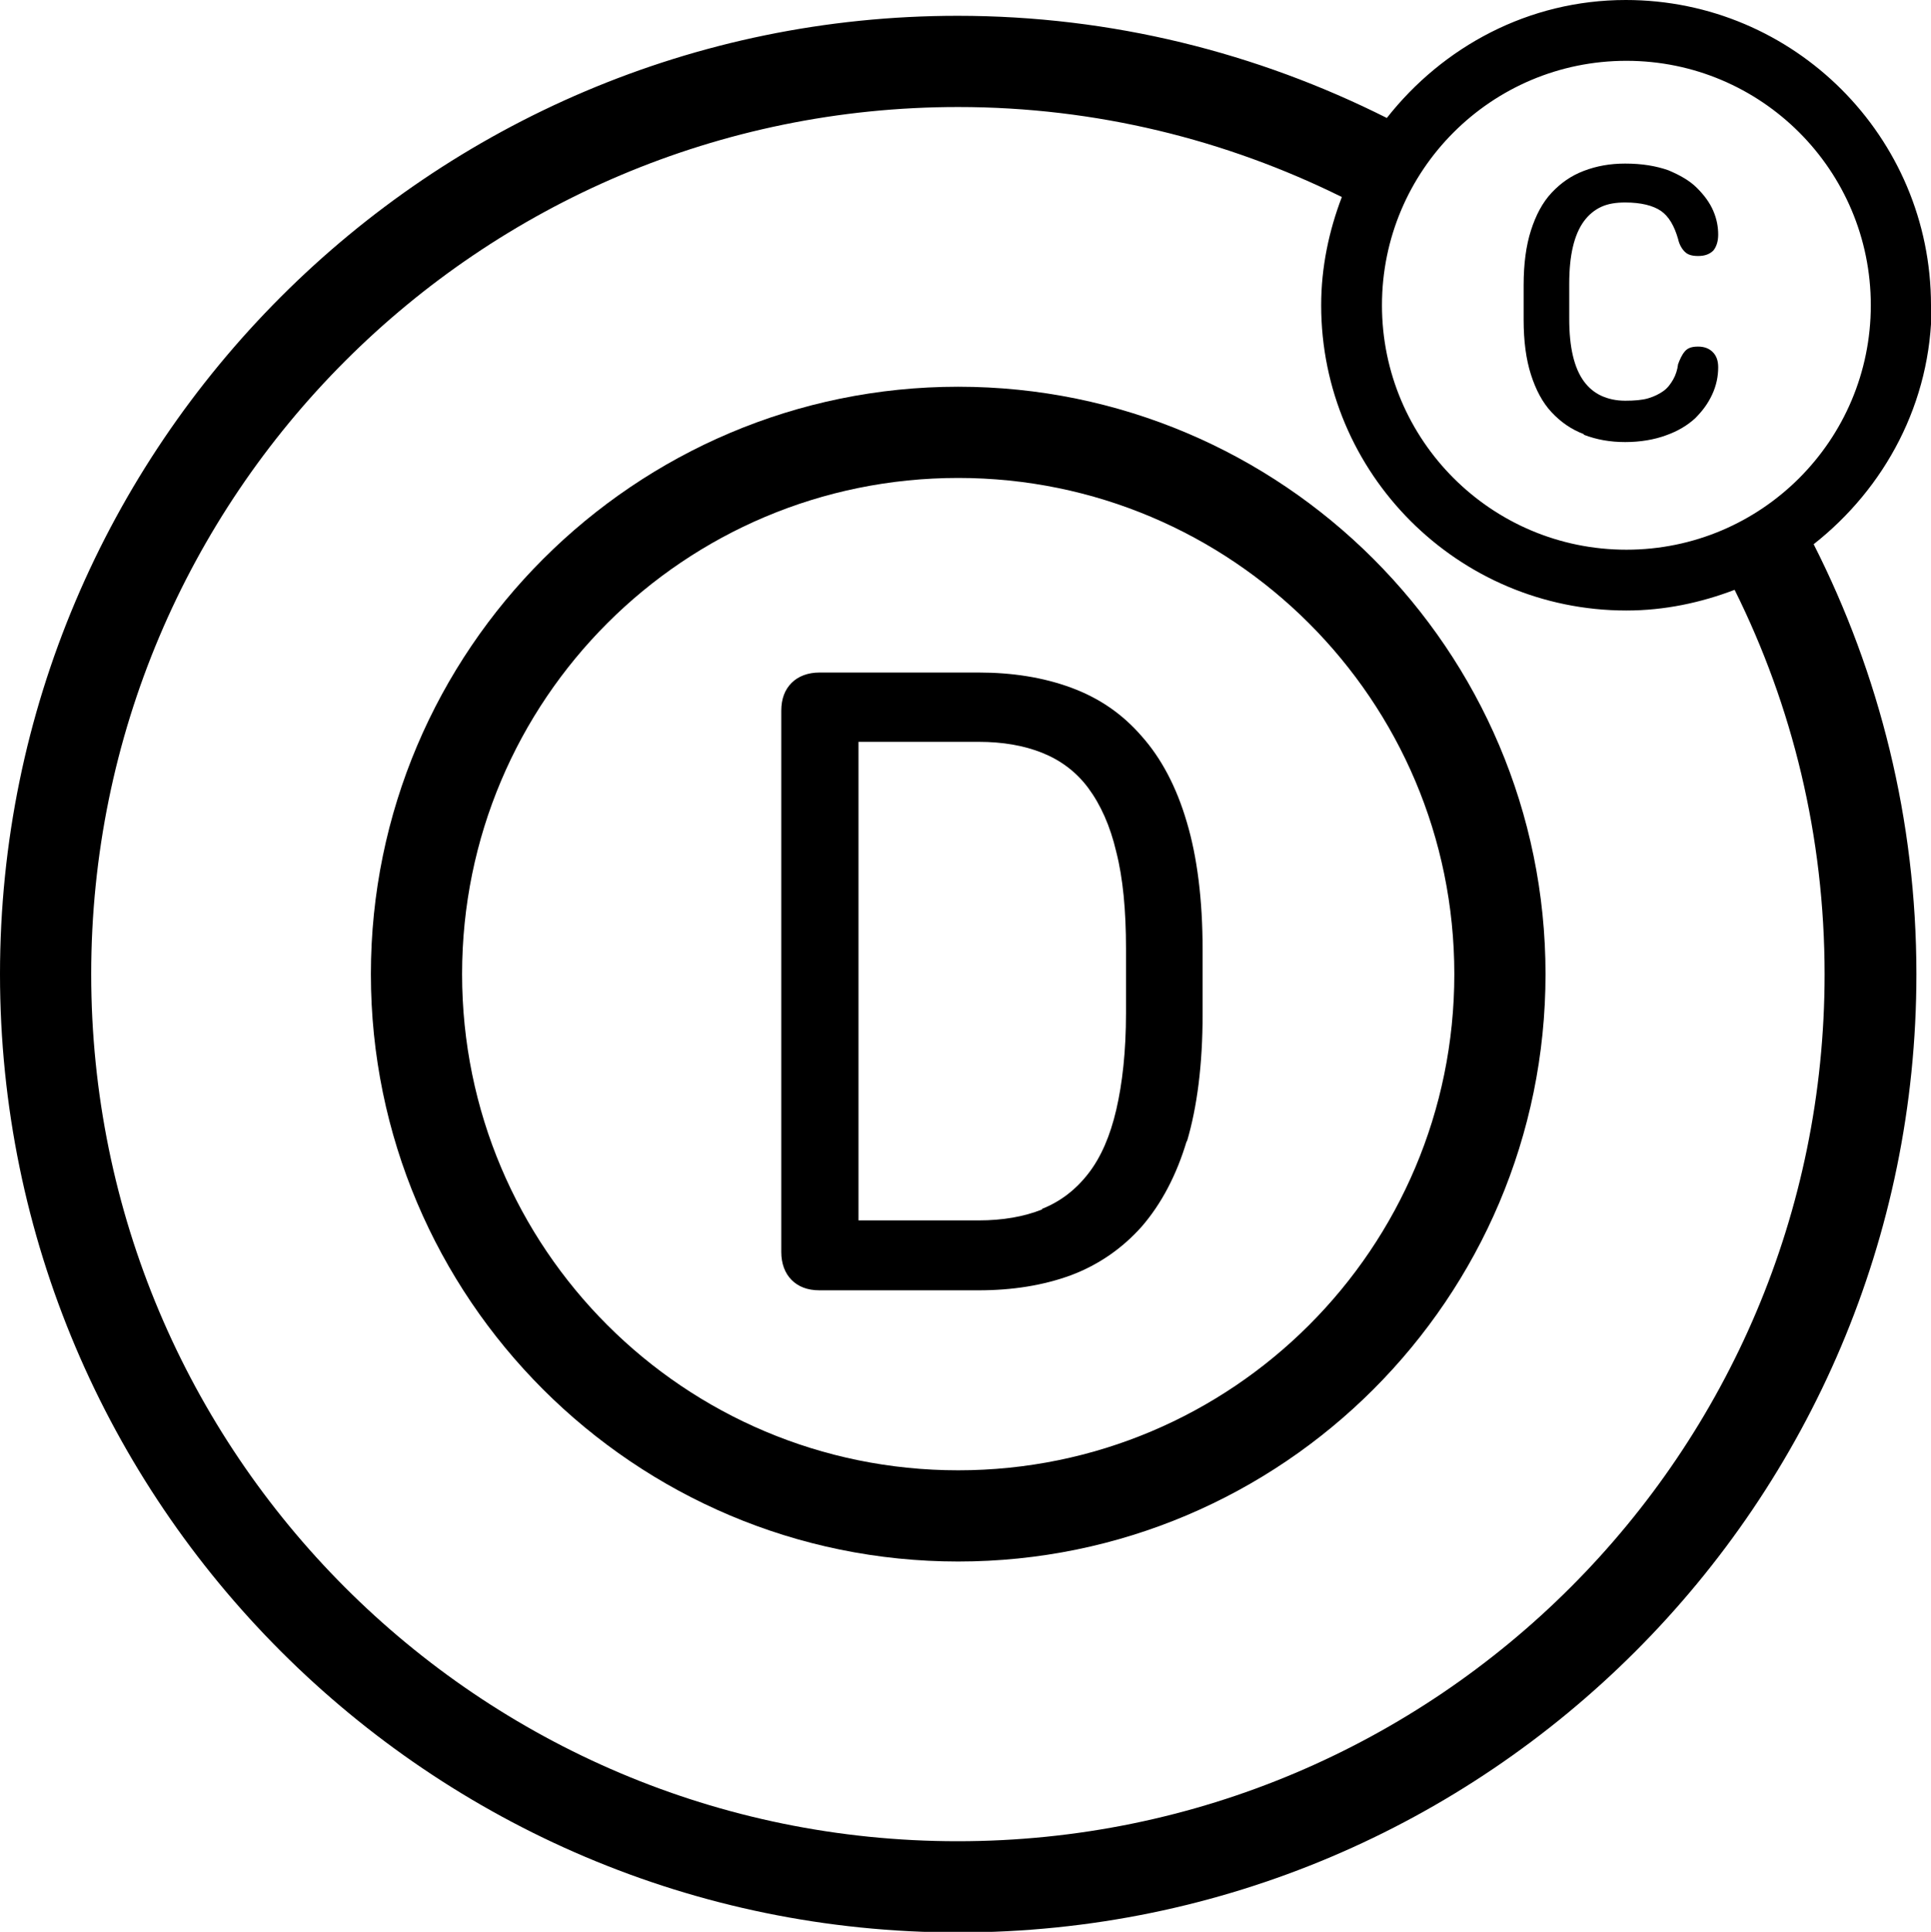 <?xml version="1.0" encoding="UTF-8"?>
<svg id="Layer_1" data-name="Layer 1" xmlns="http://www.w3.org/2000/svg" viewBox="0 0 31.76 31.77">
  <path d="M19.52,18.76c-.17.57-.42,1.04-.74,1.41-.32.36-.71.63-1.16.8-.46.17-.97.25-1.53.25h-2.61c-.2,0-.35-.06-.46-.17-.11-.11-.17-.27-.17-.46v-8.9c0-.2.06-.35.17-.46.11-.11.27-.17.46-.17h2.61c.56,0,1.07.08,1.53.25.46.17.84.43,1.16.8.32.36.57.83.74,1.41.17.57.26,1.27.26,2.1v1.06c0,.83-.09,1.53-.26,2.1ZM17.14,19.88c.3-.12.55-.31.76-.58s.36-.62.46-1.05c.1-.43.16-.96.16-1.59v-1.06c0-.63-.05-1.16-.16-1.59-.1-.43-.26-.78-.46-1.05s-.46-.46-.76-.58c-.3-.12-.65-.18-1.04-.18h-1.98v7.87h1.98c.39,0,.74-.06,1.04-.18Z"/>
  <path d="M31.76,5.02c0-2.77-2.25-5.02-5.02-5.02-1.6,0-3.01.77-3.93,1.94-2.13-1.07-4.52-1.68-7.06-1.68C7.07.26,0,7.33,0,16.02s7.07,15.76,15.76,15.76,15.76-7.07,15.76-15.76c0-2.54-.61-4.94-1.69-7.07,1.17-.92,1.94-2.33,1.94-3.93ZM26.75,1c2.22,0,4.02,1.8,4.02,4.02s-1.8,4.02-4.02,4.02-4.02-1.8-4.02-4.02,1.8-4.02,4.02-4.02ZM30.01,16.02c0,7.87-6.38,14.26-14.26,14.26S1.5,23.89,1.5,16.02,7.88,1.76,15.76,1.76c2.27,0,4.41.54,6.31,1.48-.21.55-.34,1.15-.34,1.78,0,2.77,2.25,5.02,5.02,5.02.63,0,1.23-.13,1.78-.34.95,1.91,1.48,4.05,1.48,6.33Z"/>
  <path d="M26.05,7.14c-.21-.08-.38-.2-.53-.36s-.26-.37-.34-.62c-.08-.25-.12-.55-.12-.9v-.57c0-.35.04-.65.12-.9s.19-.46.34-.62.32-.28.53-.36c.21-.08.43-.12.68-.12.28,0,.51.04.71.11.19.08.35.17.47.29.12.12.21.24.27.38.06.14.08.27.08.39,0,.11-.03.2-.08.26-.06.06-.14.09-.25.09-.1,0-.17-.02-.22-.07-.05-.05-.09-.12-.11-.21-.06-.21-.15-.37-.28-.46-.13-.09-.33-.14-.59-.14-.15,0-.28.02-.39.07-.11.05-.21.13-.29.24s-.14.25-.18.42-.06.37-.06.61v.57c0,.24.02.44.06.61.04.17.1.31.18.42s.18.19.29.24c.11.05.24.08.39.08s.28-.01.38-.04c.1-.03.18-.07.25-.12s.12-.12.16-.19c.04-.07.07-.16.08-.25.03-.08.06-.15.11-.21.05-.06.12-.08.22-.08.1,0,.18.03.24.09.06.06.09.14.09.25,0,.15-.03.3-.1.45s-.16.27-.28.39c-.12.11-.28.21-.48.28-.19.07-.42.11-.67.11s-.47-.04-.68-.12Z"/>
  <path d="M15.76,7.86c4.5,0,8.16,3.65,8.16,8.16s-3.65,8.16-8.16,8.16-8.16-3.65-8.16-8.16,3.65-8.16,8.16-8.16M15.76,6.36c-5.32,0-9.66,4.33-9.66,9.66s4.33,9.66,9.66,9.66,9.66-4.33,9.66-9.66-4.33-9.66-9.66-9.66h0Z"/>
</svg>